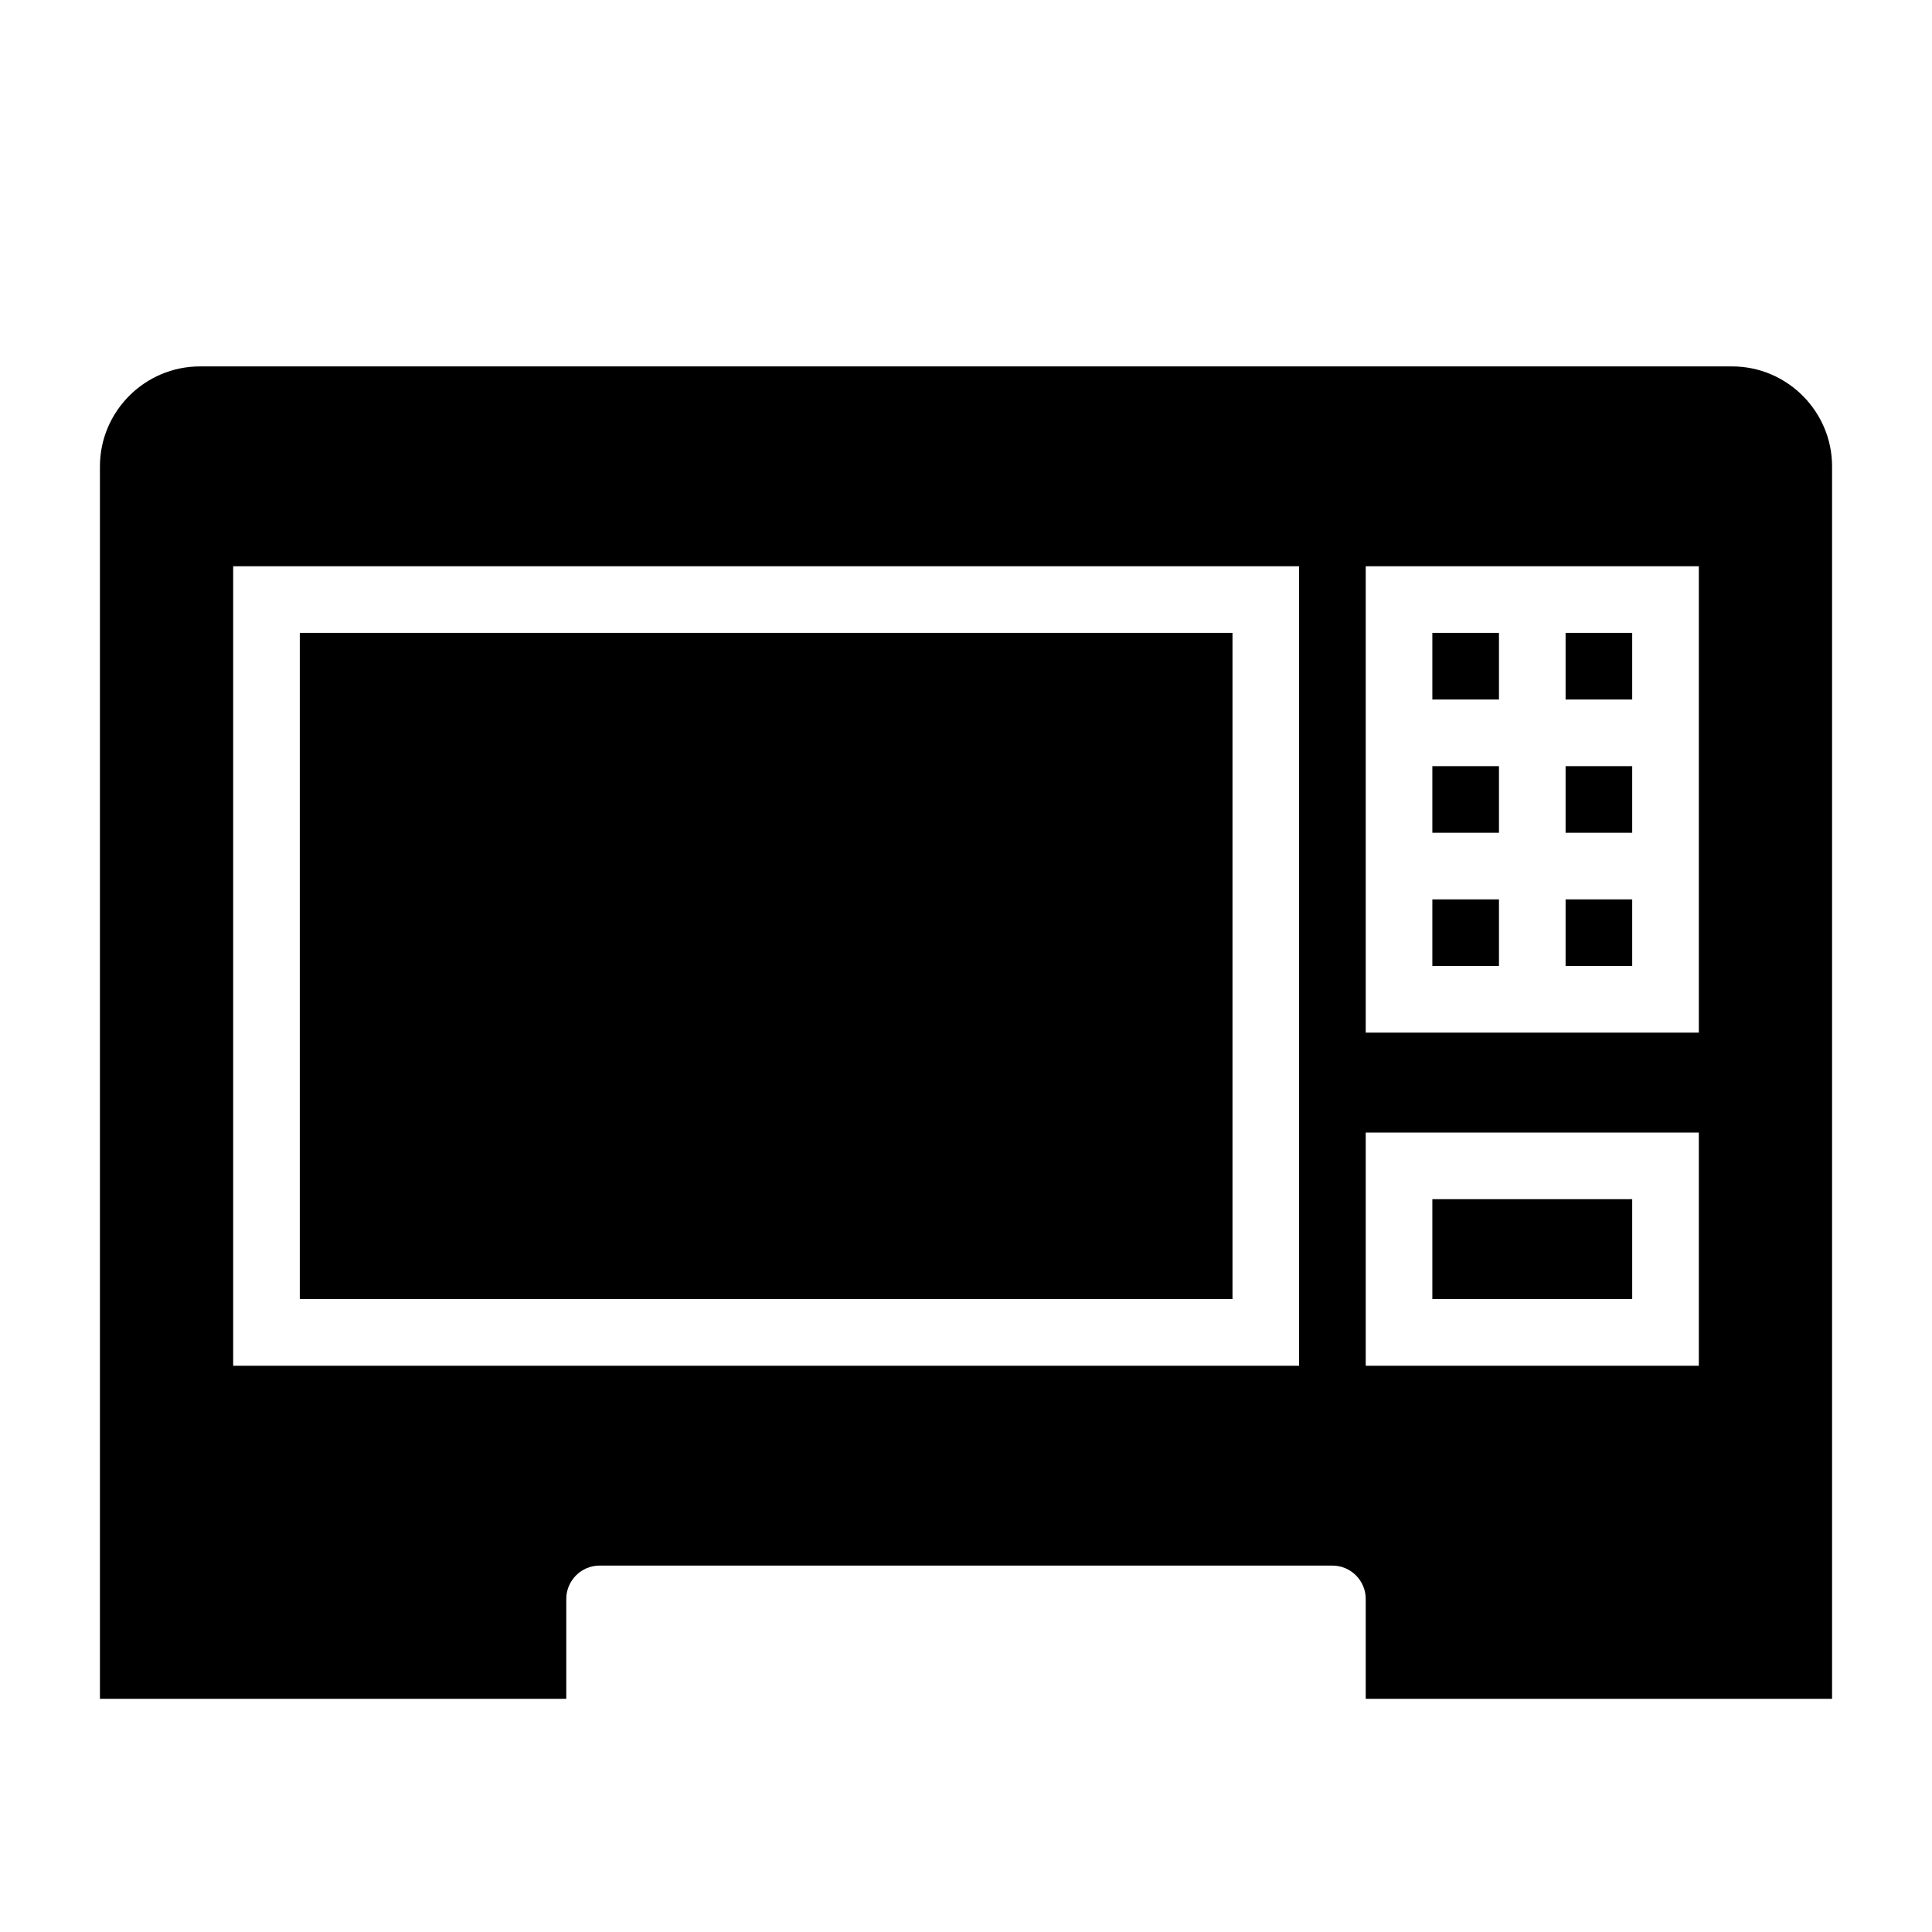 <?xml version="1.0" encoding="UTF-8"?>
<!DOCTYPE svg PUBLIC "-//W3C//DTD SVG 1.1//EN" "http://www.w3.org/Graphics/SVG/1.1/DTD/svg11.dtd">
<svg xmlns="http://www.w3.org/2000/svg" xml:space="preserve" width="580px" height="580px" shape-rendering="geometricPrecision" text-rendering="geometricPrecision" image-rendering="optimizeQuality" fill-rule="nonzero" clip-rule="nonzero" viewBox="0 0 5800 5800" xmlns:xlink="http://www.w3.org/1999/xlink">
	<title>microwave_oven icon</title>
	<desc>microwave_oven icon from the IconExperience.com I-Collection. Copyright by INCORS GmbH (www.incors.com).</desc>
	<path id="curve0"  d="M5100 3400l0 700 -1000 0 0 -700 1000 0zm-4800 -2000l0 3700 1400 0 0 -300c0,-55 45,-100 100,-100l2200 0c55,0 100,45 100,100l0 300 1400 0 0 -3700c0,-165 -135,-300 -300,-300l-4600 0c-165,0 -300,135 -300,300zm3600 300l0 2400 -3200 0 0 -2400 3200 0zm-200 200l-2800 0 0 2000 2800 0 0 -2000zm1400 -200c0,467 0,933 0,1400l-1000 0c0,-467 0,-933 0,-1400 333,0 667,0 1000,0zm-200 200l-200 0 0 200 200 0 0 -200zm-400 0l-200 0 0 200 200 0 0 -200zm-200 800l0 200 200 0 0 -200 -200 0zm400 200l200 0 0 -200 -200 0 0 200zm0 -600l0 200 200 0 0 -200 -200 0zm-200 200l0 -200 -200 0 0 200 200 0zm400 1100l-600 0 0 300 600 0 0 -300z"/>
</svg>